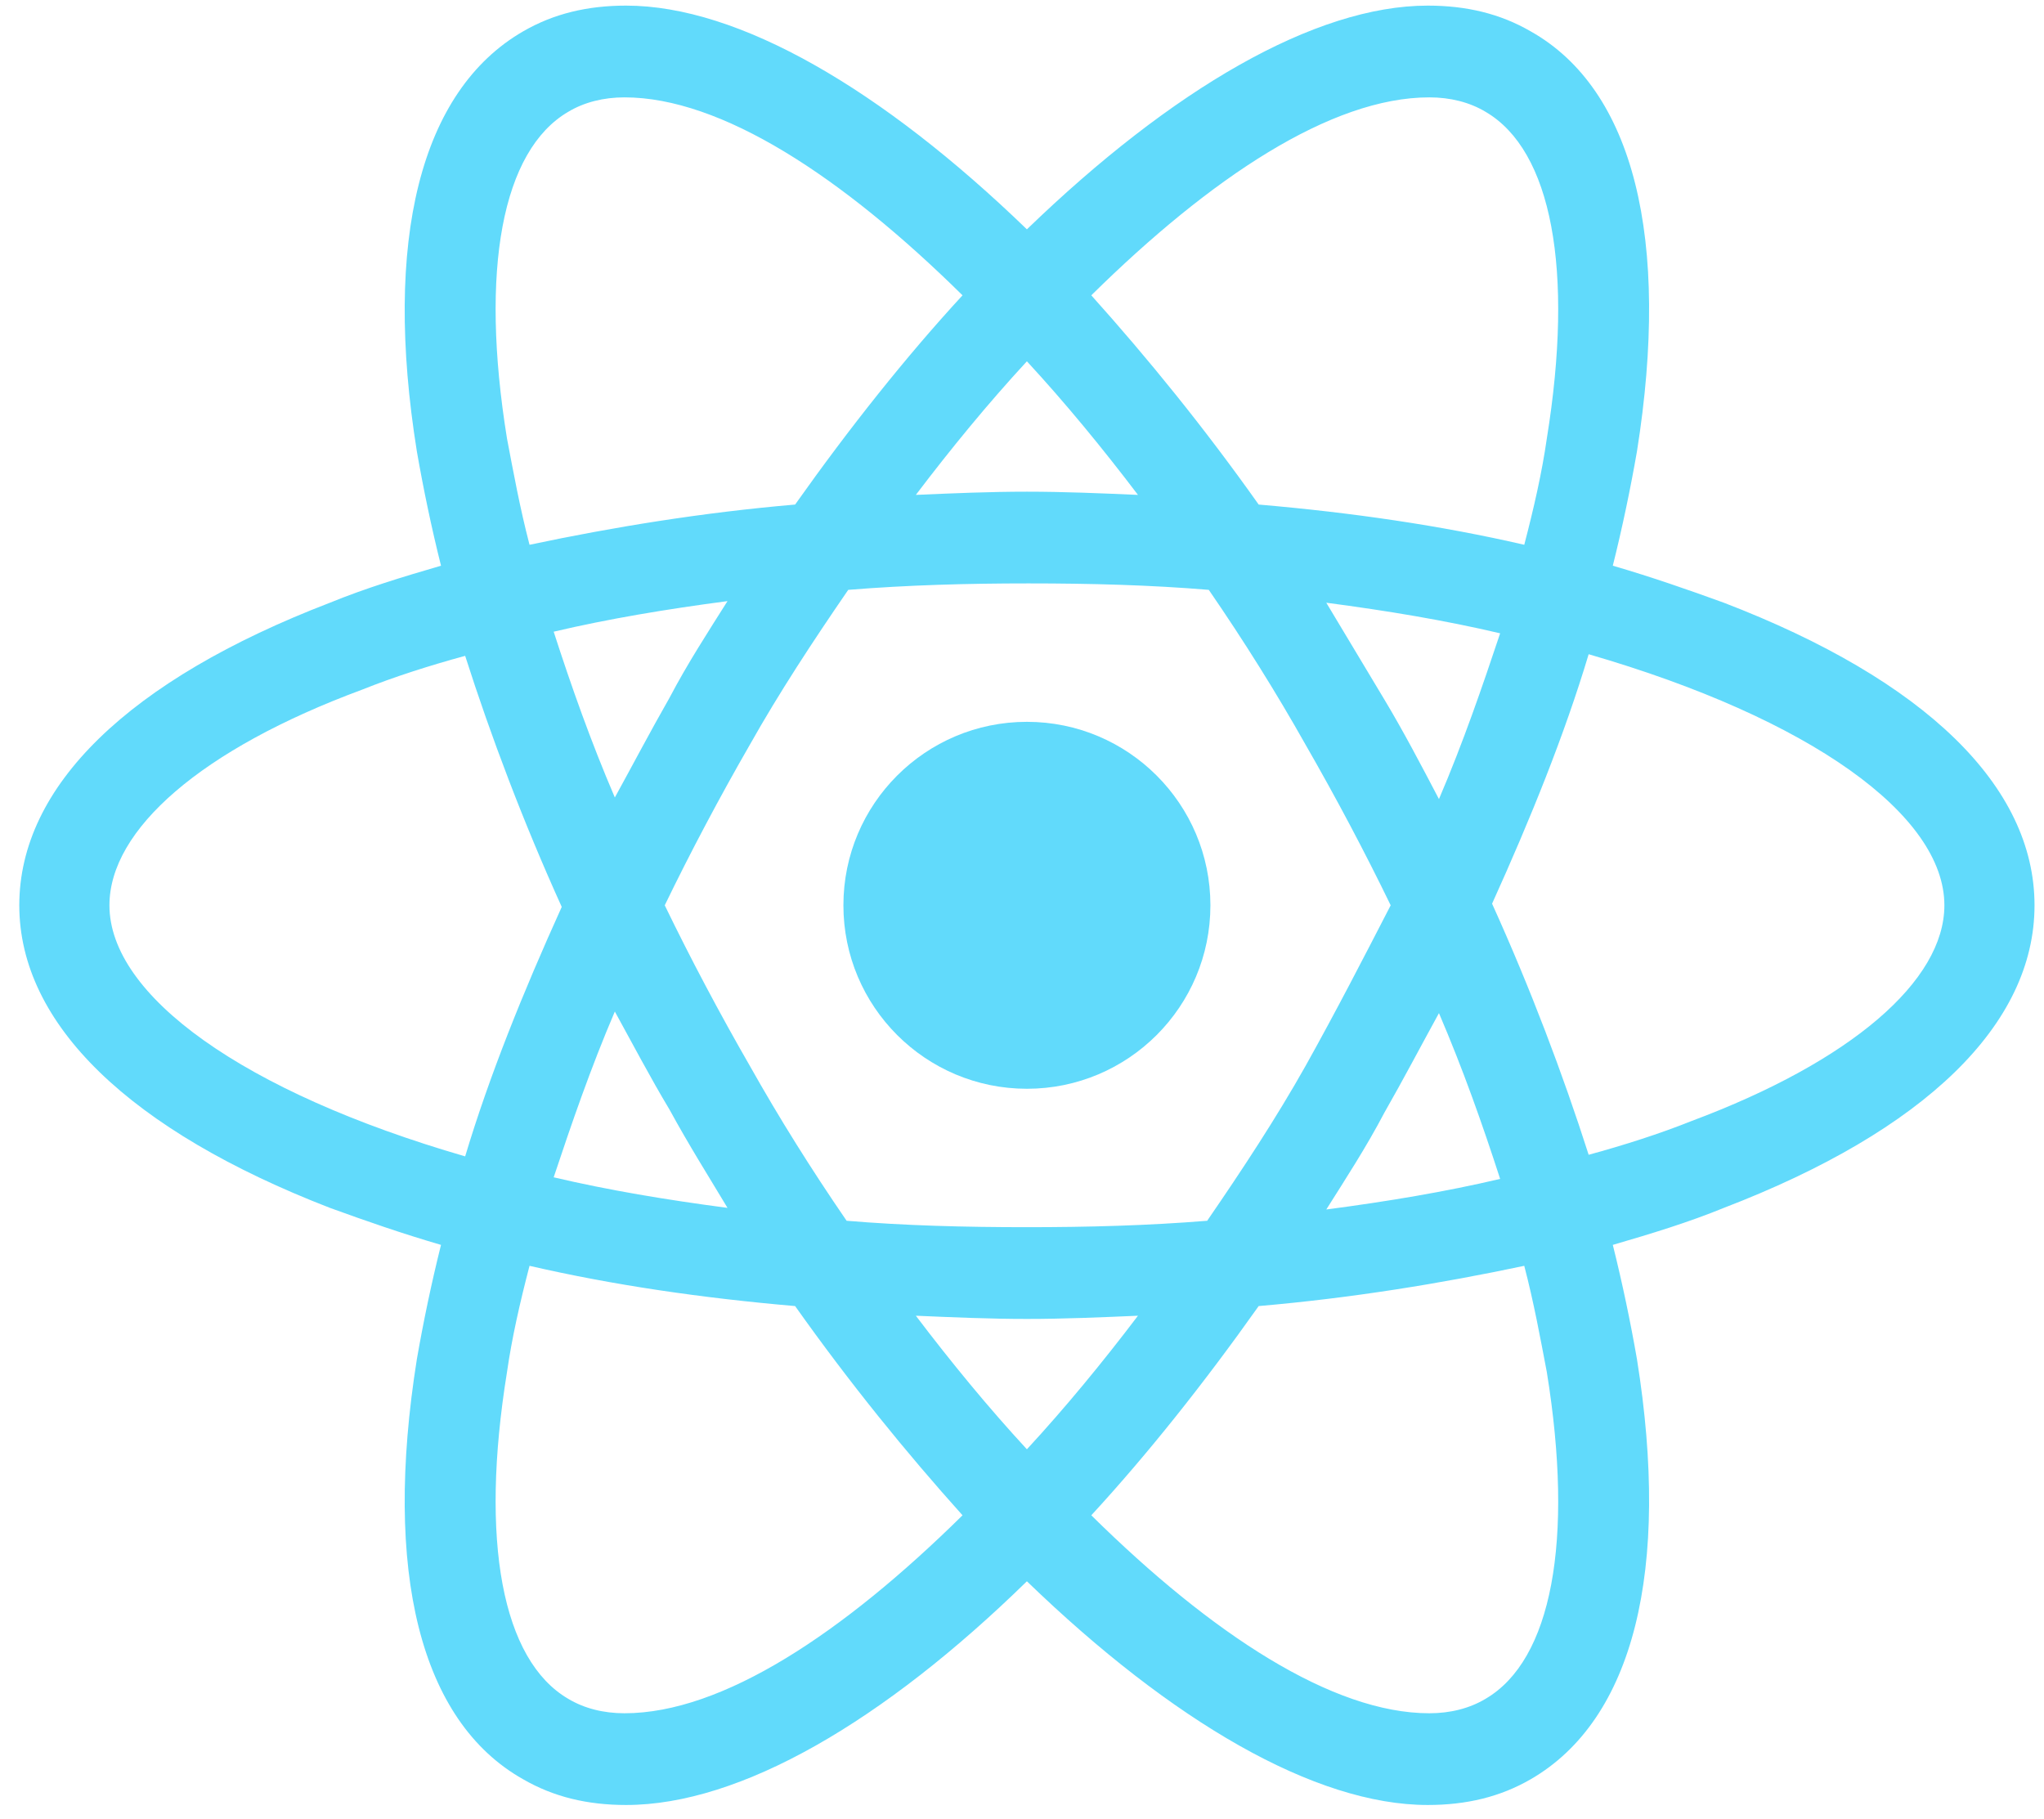 <svg width="91" height="81" viewBox="0 0 91 81" fill="none" xmlns="http://www.w3.org/2000/svg">
<g id="react-original">
<g id="Group">
<path id="Vector" d="M45.719 48.477C50.23 48.477 53.888 44.82 53.888 40.308C53.888 35.796 50.23 32.139 45.719 32.139C41.207 32.139 37.549 35.796 37.549 40.308C37.549 44.82 41.207 48.477 45.719 48.477Z" fill="#61DAFB"/>
<path id="Vector_2" d="M76.747 26.836C75.171 26.263 73.523 25.689 71.803 25.188C72.233 23.468 72.591 21.748 72.878 20.1C74.382 10.641 72.734 3.976 68.148 1.397C66.787 0.608 65.282 0.25 63.562 0.25C58.545 0.25 52.168 3.976 45.718 10.211C39.269 3.976 32.891 0.25 27.875 0.25C26.155 0.25 24.65 0.608 23.289 1.397C18.702 4.048 17.054 10.712 18.559 20.1C18.846 21.748 19.204 23.468 19.634 25.188C17.914 25.689 16.266 26.191 14.689 26.836C5.732 30.276 0.859 35.005 0.859 40.308C0.859 45.611 5.803 50.341 14.689 53.78C16.266 54.354 17.914 54.927 19.634 55.428C19.204 57.148 18.846 58.868 18.559 60.516C17.054 69.976 18.702 76.64 23.289 79.22C24.65 80.008 26.155 80.366 27.875 80.366C32.963 80.366 39.34 76.64 45.718 70.406C52.168 76.64 58.545 80.366 63.562 80.366C65.282 80.366 66.787 80.008 68.148 79.22C72.734 76.568 74.382 69.904 72.878 60.516C72.591 58.868 72.233 57.148 71.803 55.428C73.523 54.927 75.171 54.425 76.747 53.78C85.705 50.341 90.578 45.611 90.578 40.308C90.578 35.005 85.705 30.276 76.747 26.836ZM66.141 4.98C69.08 6.699 70.083 12.002 68.865 19.527C68.65 21.032 68.291 22.608 67.861 24.256C64.135 23.396 60.194 22.823 56.037 22.465C53.601 19.025 51.093 15.944 48.585 13.149C53.888 7.918 59.262 4.335 63.633 4.335C64.565 4.335 65.425 4.55 66.141 4.98ZM58.116 47.474C56.826 49.767 55.321 52.06 53.744 54.354C51.093 54.569 48.441 54.64 45.718 54.64C42.924 54.64 40.272 54.569 37.692 54.354C36.116 52.06 34.683 49.767 33.393 47.474C32.031 45.109 30.741 42.673 29.595 40.308C30.741 37.943 32.031 35.507 33.393 33.142C34.683 30.849 36.188 28.556 37.764 26.263C40.415 26.048 43.067 25.976 45.79 25.976C48.585 25.976 51.236 26.048 53.816 26.263C55.392 28.556 56.826 30.849 58.116 33.142C59.477 35.507 60.767 37.943 61.914 40.308C60.695 42.673 59.477 45.038 58.116 47.474ZM64.063 45.109C65.138 47.617 65.998 50.054 66.787 52.49C64.35 53.064 61.77 53.494 59.047 53.852C59.907 52.49 60.839 51.057 61.627 49.552C62.487 48.047 63.275 46.543 64.063 45.109ZM45.718 64.529C43.998 62.666 42.35 60.66 40.774 58.582C42.422 58.653 44.07 58.725 45.718 58.725C47.367 58.725 49.015 58.653 50.663 58.582C49.086 60.66 47.438 62.666 45.718 64.529ZM32.389 53.78C29.666 53.422 27.087 52.992 24.65 52.419C25.438 50.054 26.298 47.546 27.373 45.038C28.162 46.471 28.95 47.976 29.81 49.409C30.67 50.986 31.53 52.347 32.389 53.78ZM27.373 35.507C26.298 32.999 25.438 30.562 24.65 28.126C27.087 27.553 29.666 27.123 32.389 26.764C31.53 28.126 30.598 29.559 29.81 31.064C28.95 32.569 28.162 34.074 27.373 35.507ZM45.718 16.087C47.438 17.95 49.086 19.957 50.663 22.035C49.015 21.963 47.367 21.892 45.718 21.892C44.07 21.892 42.422 21.963 40.774 22.035C42.35 19.957 43.998 17.95 45.718 16.087ZM61.627 31.136L59.047 26.836C61.77 27.194 64.35 27.624 66.787 28.198C65.998 30.562 65.138 33.071 64.063 35.579C63.275 34.074 62.487 32.569 61.627 31.136ZM22.572 19.527C21.354 12.002 22.357 6.699 25.295 4.98C26.012 4.55 26.872 4.335 27.803 4.335C32.103 4.335 37.477 7.846 42.852 13.149C40.344 15.872 37.836 19.025 35.399 22.465C31.243 22.823 27.302 23.468 23.575 24.256C23.145 22.608 22.859 21.032 22.572 19.527ZM4.872 40.308C4.872 36.94 8.957 33.357 16.123 30.706C17.556 30.132 19.132 29.631 20.709 29.201C21.855 32.784 23.289 36.582 25.009 40.38C23.289 44.178 21.784 47.904 20.709 51.487C10.82 48.621 4.872 44.321 4.872 40.308ZM25.295 75.637C22.357 73.917 21.354 68.614 22.572 61.09C22.787 59.585 23.145 58.008 23.575 56.36C27.302 57.22 31.243 57.793 35.399 58.152C37.836 61.591 40.344 64.673 42.852 67.468C37.549 72.699 32.175 76.282 27.803 76.282C26.872 76.282 26.012 76.067 25.295 75.637ZM68.865 61.09C70.083 68.614 69.08 73.917 66.141 75.637C65.425 76.067 64.565 76.282 63.633 76.282C59.334 76.282 53.959 72.77 48.585 67.468C51.093 64.744 53.601 61.591 56.037 58.152C60.194 57.793 64.135 57.148 67.861 56.36C68.291 58.008 68.578 59.585 68.865 61.09ZM75.314 49.911C73.881 50.484 72.304 50.986 70.728 51.416C69.581 47.833 68.148 44.035 66.428 40.236C68.148 36.438 69.653 32.712 70.728 29.129C80.617 31.996 86.565 36.295 86.565 40.308C86.565 43.676 82.409 47.259 75.314 49.911Z" fill="#61DAFB"/>
</g>
</g>
</svg>
